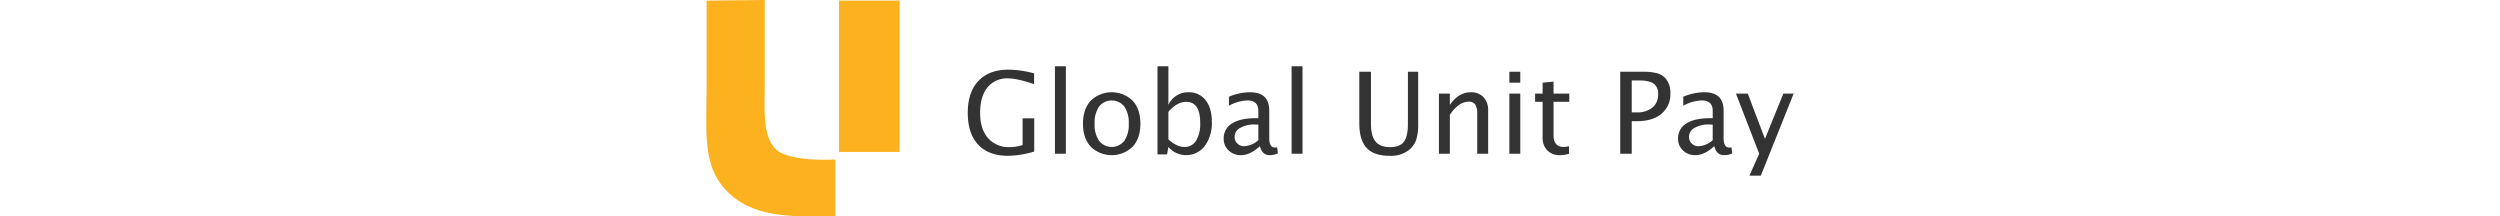 <svg xmlns="http://www.w3.org/2000/svg" viewBox="0 0 404.282 80.469" height="35">
    <path fill="#fcb11f" d="M49.344 56.492h22.505V.229H49.344v56.263Zm-1.407 2.814s-17.882 1.134-22.505-4.22-3.717-14.25-3.717-23.66V-.003L.115.229v30.945c-.001 17.867-1.671 30.018 7.029 39.36 9.786 10.509 24.08 10.092 40.79 9.87V59.306Z"/>
    <path fill="#333" d="M121.917 44.006h-4.327v9.931a16.135 16.135 0 0 1-4.671.762 10.277 10.277 0 0 1-8.19-3.358q-2.922-3.358-2.922-9.4 0-6.1 2.73-9.447a9.348 9.348 0 0 1 7.676-3.348q3.357 0 9.663 2.143v-4a36.34 36.34 0 0 0-9.622-1.381q-7.15 0-11.1 4.193t-3.941 11.822q0 7.747 3.884 11.878t11.157 4.131a35.824 35.824 0 0 0 9.663-1.587V44.006Zm11.765 13.166V24.636h-4.059V57.17h4.059Zm24.838-2.637q2.874-3.153 2.875-8.551t-2.875-8.54a11.249 11.249 0 0 0-15.6 0q-2.874 3.142-2.874 8.54t2.874 8.551a11.222 11.222 0 0 0 15.6-.002Zm-12.489-2.163a10.674 10.674 0 0 1-1.655-6.387 10.626 10.626 0 0 1 1.655-6.377 5.992 5.992 0 0 1 9.37 0 10.575 10.575 0 0 1 1.667 6.377 10.623 10.623 0 0 1-1.667 6.387 5.975 5.975 0 0 1-9.37-.003Zm25.274 5.048.495-2.782a8.7 8.7 0 0 0 13.526-.361 14.3 14.3 0 0 0 2.627-8.973q0-5.11-2.318-8.056a7.646 7.646 0 0 0-6.356-2.946 8.013 8.013 0 0 0-7.479 4.7V24.636h-4.056v32.781h3.564Zm.495-15.87q3.234-3.684 6.634-3.684 5.193 0 5.192 7.861a11.992 11.992 0 0 1-1.524 6.575 4.874 4.874 0 0 1-4.327 2.336q-2.844 0-5.975-2.8v-10.29Zm37.664 16.135a6.981 6.981 0 0 0 3.049-.659l-.288-2.246a5.4 5.4 0 0 1-.783.082q-2.144 0-2.143-3.482V41.243q0-3.544-1.772-5.244t-5.5-1.7a20.542 20.542 0 0 0-7.727 1.669v3.358a14.854 14.854 0 0 1 6.882-1.978q4.059 0 4.059 3.894v2.7h-.948q-5.769 0-8.849 1.968a6.3 6.3 0 0 0-3.08 5.635 5.808 5.808 0 0 0 1.833 4.4 6.437 6.437 0 0 0 4.616 1.741q3.378 0 7.026-3.358.783 3.359 3.626 3.358Zm-9.5-3.317a3.457 3.457 0 0 1-2.514-1.009 3.327 3.327 0 0 1-1.03-2.473 3.783 3.783 0 0 1 2.07-3.338 10.413 10.413 0 0 1 5.45-1.257l1.3.041v5.79a8.455 8.455 0 0 1-5.274 2.246Zm21.7 2.8V24.636h-4.059V57.17h4.059Zm21.119-11.291q0 6.2 2.73 9.128t8.52 2.926a11.052 11.052 0 0 0 7.026-2.019 8.6 8.6 0 0 0 2.823-3.77 18.726 18.726 0 0 0 .783-6.14V26.676h-3.812v19.388q0 4.7-1.512 6.666t-5.133 1.968q-3.7 0-5.4-2.091t-1.7-6.686V26.676h-4.327v19.2Zm33.661 11.293V42.685q3.3-4.883 7.026-4.883a2.73 2.73 0 0 1 2.421 1.061 6.494 6.494 0 0 1 .732 3.554V57.17h4.058V41.099a6.973 6.973 0 0 0-1.72-4.955 6.048 6.048 0 0 0-4.646-1.844q-4.658 0-7.871 4.7v-4.2h-4.059v22.37h4.059Zm26.188 0V34.794h-4.059V57.17h4.059Zm0-26.435v-4.059h-4.059v4.059h4.059Zm18.112 23.633a8.893 8.893 0 0 1-1.957.268q-3.792 0-3.792-4.389v-12.4h5.852v-3.053h-5.852v-4.451l-4.059.392v4.059h-2.8v3.049h2.8v13.146a6.747 6.747 0 0 0 1.731 4.924 6.43 6.43 0 0 0 4.822 1.772 12.557 12.557 0 0 0 3.255-.515v-2.8Zm23.324 2.8V45.055h1.916q5.852 0 9.148-2.761a9.406 9.406 0 0 0 3.3-7.623 8.1 8.1 0 0 0-1.628-5.336 6.471 6.471 0 0 0-3.183-2.071 20.138 20.138 0 0 0-5.532-.587h-8.3V57.17h4.286Zm0-27.259h2.658q3.832 0 5.491 1.175a4.44 4.44 0 0 1 1.658 3.894 6.211 6.211 0 0 1-2.1 5.027 8.981 8.981 0 0 1-5.955 1.772h-1.751V29.906Zm34.326 27.774a6.988 6.988 0 0 0 3.05-.659l-.289-2.246a5.37 5.37 0 0 1-.783.082q-2.142 0-2.142-3.482V41.243q0-3.544-1.772-5.244t-5.5-1.7a20.534 20.534 0 0 0-7.726 1.669v3.358a14.85 14.85 0 0 1 6.881-1.978q4.059 0 4.059 3.894v2.7h-.947q-5.77 0-8.85 1.968a6.3 6.3 0 0 0-3.08 5.635 5.805 5.805 0 0 0 1.834 4.4 6.435 6.435 0 0 0 4.615 1.741q3.379 0 7.026-3.358.783 3.359 3.626 3.358Zm-9.5-3.317a3.457 3.457 0 0 1-2.514-1.009 3.327 3.327 0 0 1-1.03-2.473 3.782 3.782 0 0 1 2.071-3.338 10.407 10.407 0 0 1 5.449-1.257l1.3.041v5.79a8.455 8.455 0 0 1-5.274 2.246Zm23.164 10.94 12.218-30.515h-3.84l-6.831 16.839-6.4-16.839h-4.4l8.651 22.369-3.637 8.146h4.239Z"/>
</svg>
